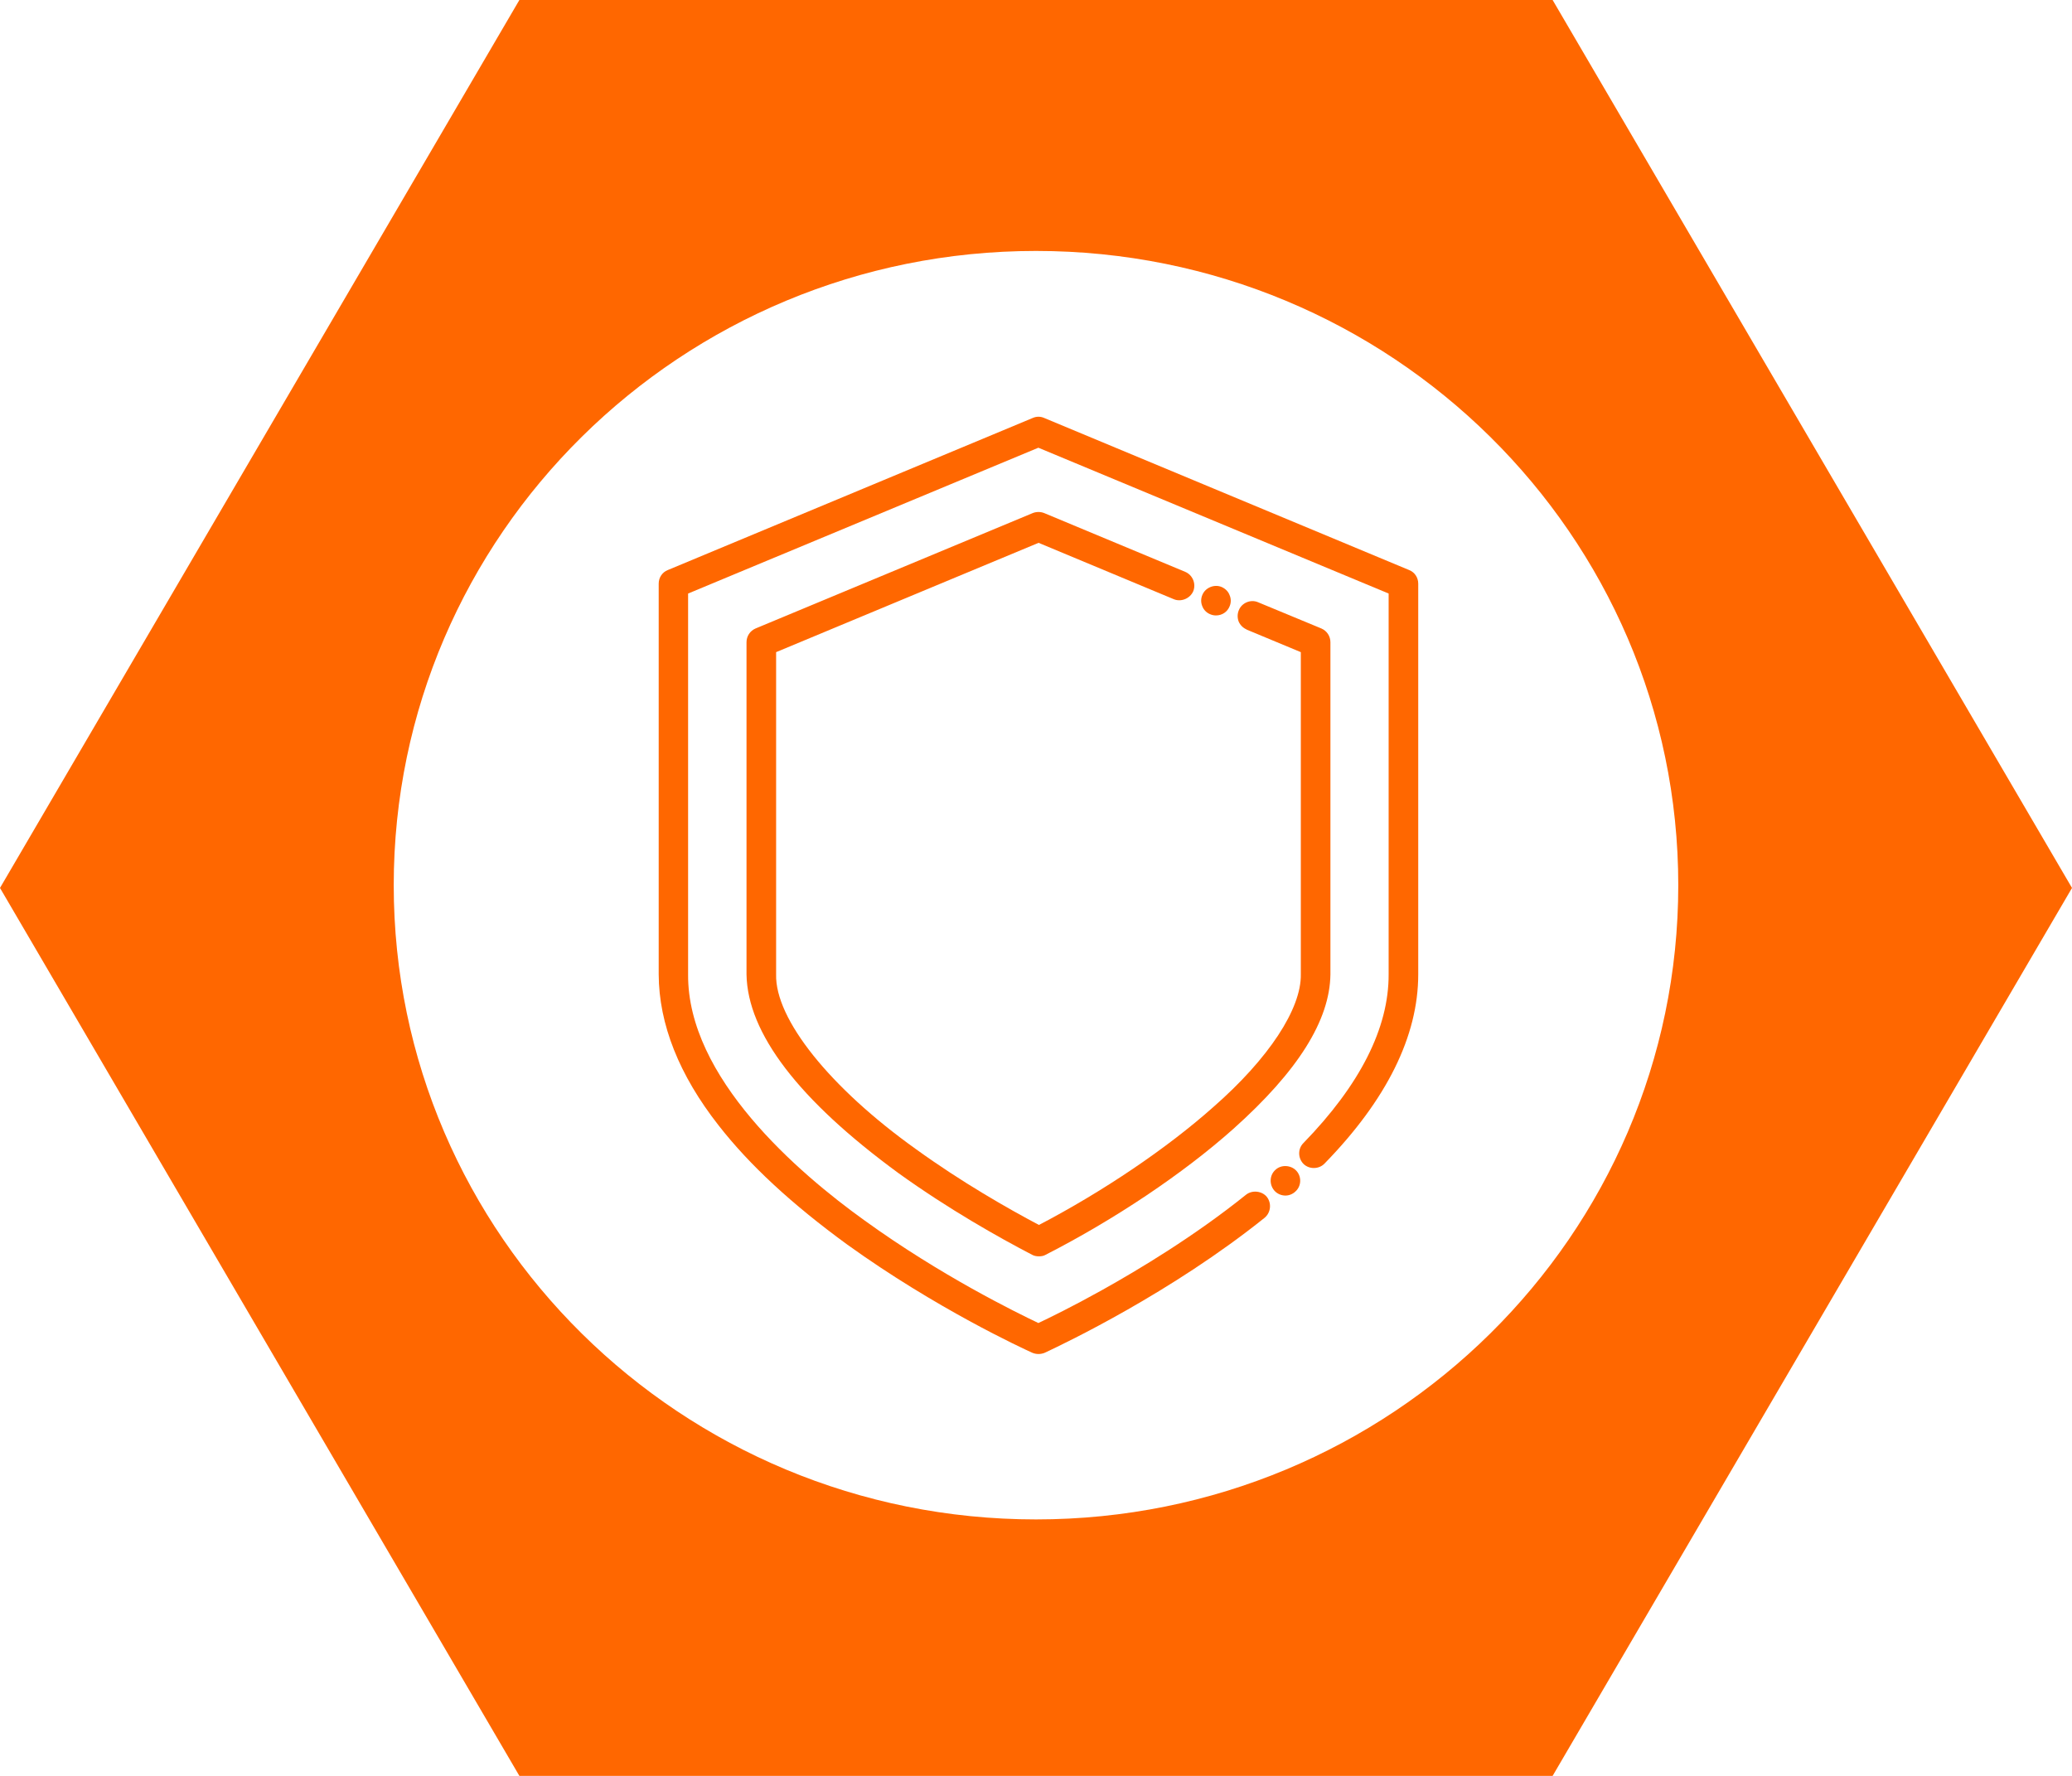 <svg width="42" height="36" viewBox="0 0 42 36" fill="none" xmlns="http://www.w3.org/2000/svg">
<path fill-rule="evenodd" clip-rule="evenodd" d="M10.528 0H21H31.472L36.736 9L42 18L36.736 27L31.472 36H21H10.528L5.264 27L0 18L5.264 9L10.528 0ZM21 5.087C28.189 5.087 34.019 10.845 34.019 17.944C34.019 25.044 28.189 30.801 21 30.801C13.811 30.801 7.981 25.044 7.981 17.944C7.981 10.845 13.811 5.087 21 5.087Z" fill="#FF6700"/>
<path d="M25.856 23.712C25.732 23.82 25.724 24.012 25.832 24.136C25.888 24.2 25.972 24.236 26.056 24.236C26.128 24.236 26.2 24.208 26.256 24.156C26.38 24.048 26.388 23.856 26.28 23.736C26.172 23.616 25.972 23.604 25.856 23.712Z" fill="#FF6700"/>
<path d="M28.564 11.556L21.164 8.472C21.092 8.44 21.008 8.44 20.936 8.472L13.536 11.556C13.424 11.6 13.352 11.708 13.352 11.832V19.752C13.356 20.764 13.768 21.796 14.568 22.816C15.196 23.62 16.048 24.408 17.172 25.228C18.972 26.524 20.732 27.336 20.928 27.424C20.968 27.44 21.008 27.448 21.052 27.448C21.092 27.448 21.132 27.44 21.176 27.424C21.176 27.42 21.18 27.42 21.192 27.416C21.6 27.224 23.74 26.204 25.632 24.688C25.76 24.584 25.78 24.392 25.68 24.264C25.58 24.14 25.38 24.12 25.256 24.22C24.216 25.056 23.092 25.732 22.332 26.156C21.736 26.488 21.276 26.712 21.048 26.82C20.604 26.608 19.072 25.86 17.524 24.74C16.18 23.776 13.932 21.844 13.948 19.752V12.032L15.696 11.304C15.704 11.3 15.712 11.3 15.716 11.296L21.048 9.076L28.148 12.032V19.752C28.152 20.84 27.568 21.992 26.42 23.172C26.304 23.288 26.308 23.48 26.424 23.596C26.54 23.708 26.736 23.704 26.848 23.588C28.108 22.296 28.748 21.004 28.748 19.752V11.832C28.748 11.708 28.676 11.6 28.564 11.556Z" fill="#FF6700"/>
<path d="M24.024 11.592L21.164 10.4C21.092 10.372 21.008 10.372 20.936 10.4L15.316 12.74C15.204 12.788 15.132 12.896 15.132 13.02V19.752C15.152 20.944 16.188 22.3 18.216 23.784C19.228 24.512 20.244 25.084 20.92 25.436C20.964 25.46 21.012 25.468 21.06 25.468C21.108 25.468 21.156 25.46 21.196 25.436C22.588 24.724 23.976 23.796 24.996 22.888C26.312 21.712 26.956 20.684 26.968 19.752V13.02C26.968 12.896 26.896 12.788 26.784 12.74L25.5 12.208C25.352 12.144 25.172 12.22 25.112 12.368C25.08 12.444 25.08 12.524 25.108 12.6C25.14 12.672 25.196 12.728 25.268 12.76C25.268 12.76 25.268 12.76 25.272 12.764L26.368 13.22V19.752C26.38 20.448 25.72 21.456 24.596 22.44C23.652 23.28 22.36 24.152 21.06 24.832C20.432 24.5 19.492 23.964 18.568 23.296C16.82 22.048 15.708 20.656 15.732 19.752V13.22L21.052 11.004L23.796 12.148C23.944 12.208 24.124 12.132 24.188 11.984C24.248 11.832 24.176 11.656 24.024 11.592Z" fill="#FF6700"/>
<path d="M24.532 12.452C24.568 12.468 24.608 12.476 24.648 12.476C24.772 12.476 24.88 12.404 24.924 12.292C24.956 12.22 24.956 12.136 24.924 12.064C24.896 11.988 24.836 11.932 24.764 11.9C24.616 11.836 24.432 11.912 24.372 12.06C24.34 12.136 24.34 12.216 24.372 12.292C24.4 12.364 24.46 12.424 24.532 12.452Z" fill="#FF6700"/>
</svg>
